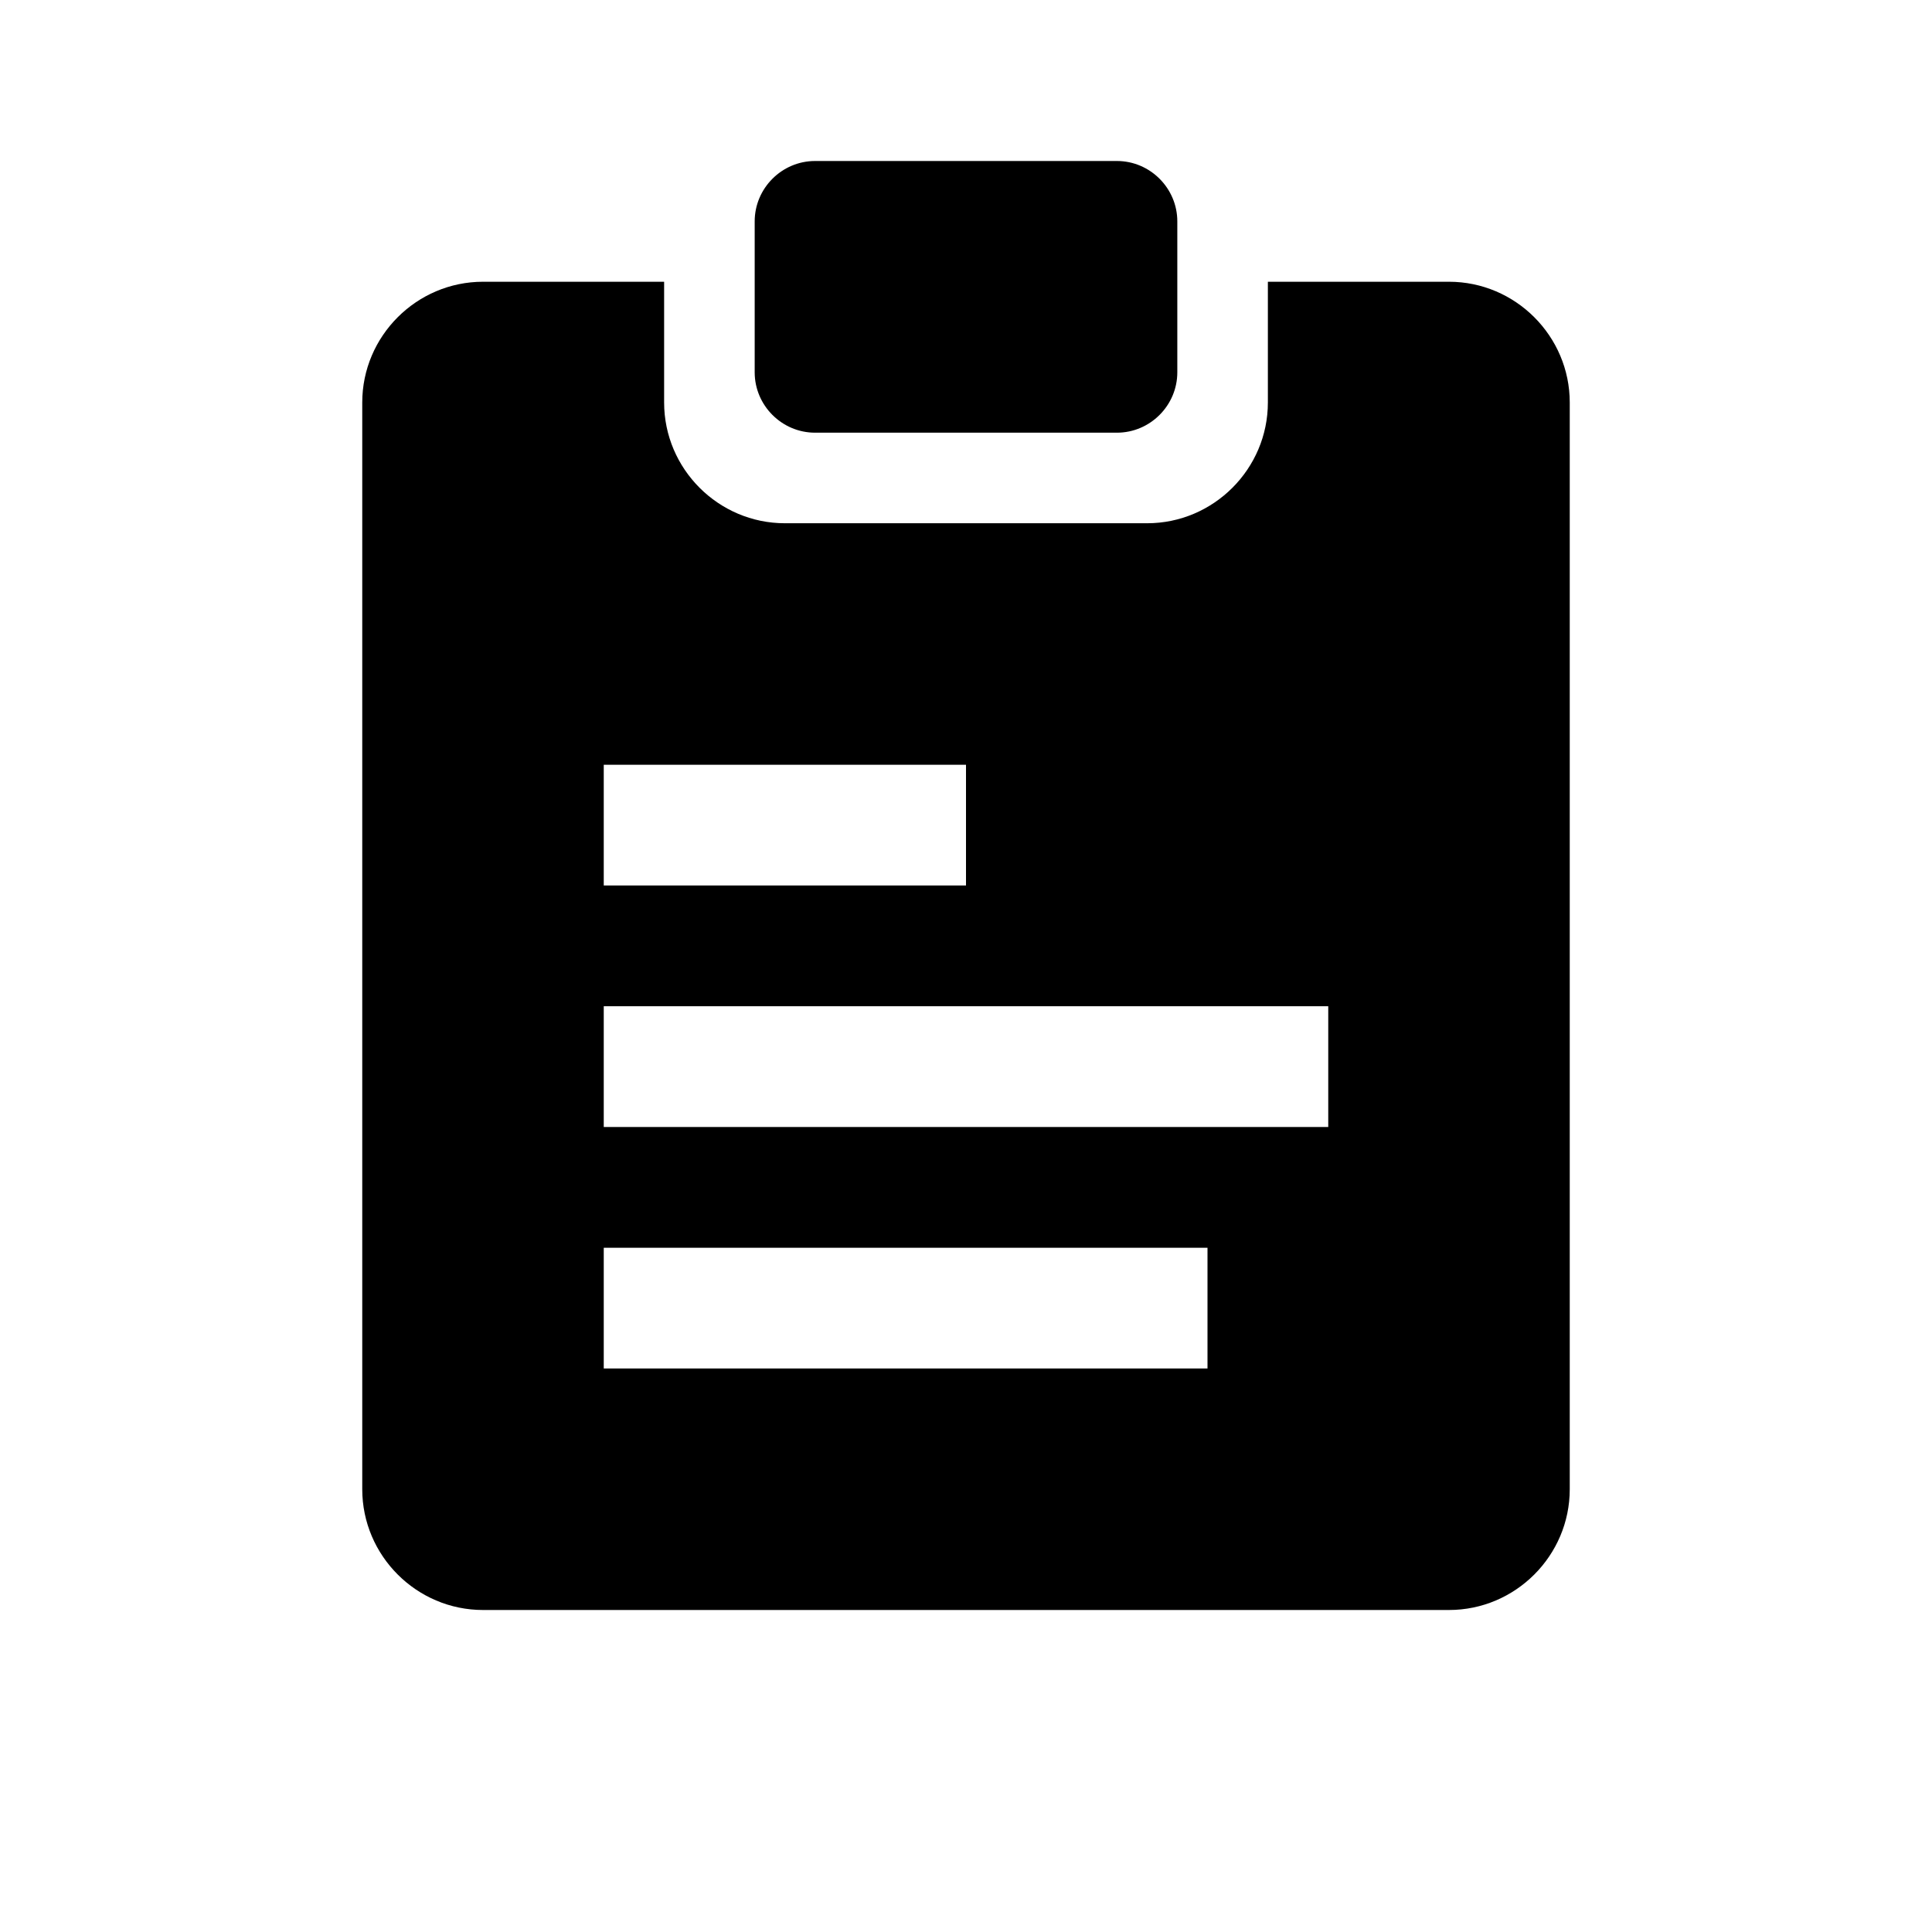 <svg width="24" height="24" viewBox="-3 -2 24 24" fill="none" xmlns="http://www.w3.org/2000/svg">
<g clip-path="url(#clip0_10247_54984)">
<path d="M10.875 0H7.125C6.713 0 6.375 0.338 6.375 0.75V2.625C6.375 3.037 6.713 3.375 7.125 3.375H10.875C11.287 3.375 11.625 3.037 11.625 2.625V0.75C11.625 0.338 11.287 0 10.875 0Z" fill="currentColor"/>
<path d="M15 1.5H12.75V3C12.75 3.825 12.075 4.5 11.25 4.5H6.75C5.925 4.5 5.25 3.825 5.25 3V1.5H3C2.175 1.5 1.5 2.175 1.5 3V16.5C1.5 17.325 2.175 18 3 18H15C15.825 18 16.5 17.325 16.5 16.5V3C16.5 2.175 15.825 1.5 15 1.5ZM4.5 7.5H9V9H4.5V7.5ZM12 15H4.5V13.5H12V15ZM13.5 12H4.5V10.5H13.5V12V12Z" fill="currentColor"/>
</g>
<defs>
<clipPath id="clip0_10247_54984">
<rect width="18" height="18" fill="white"/>
</clipPath>
</defs>
</svg>
